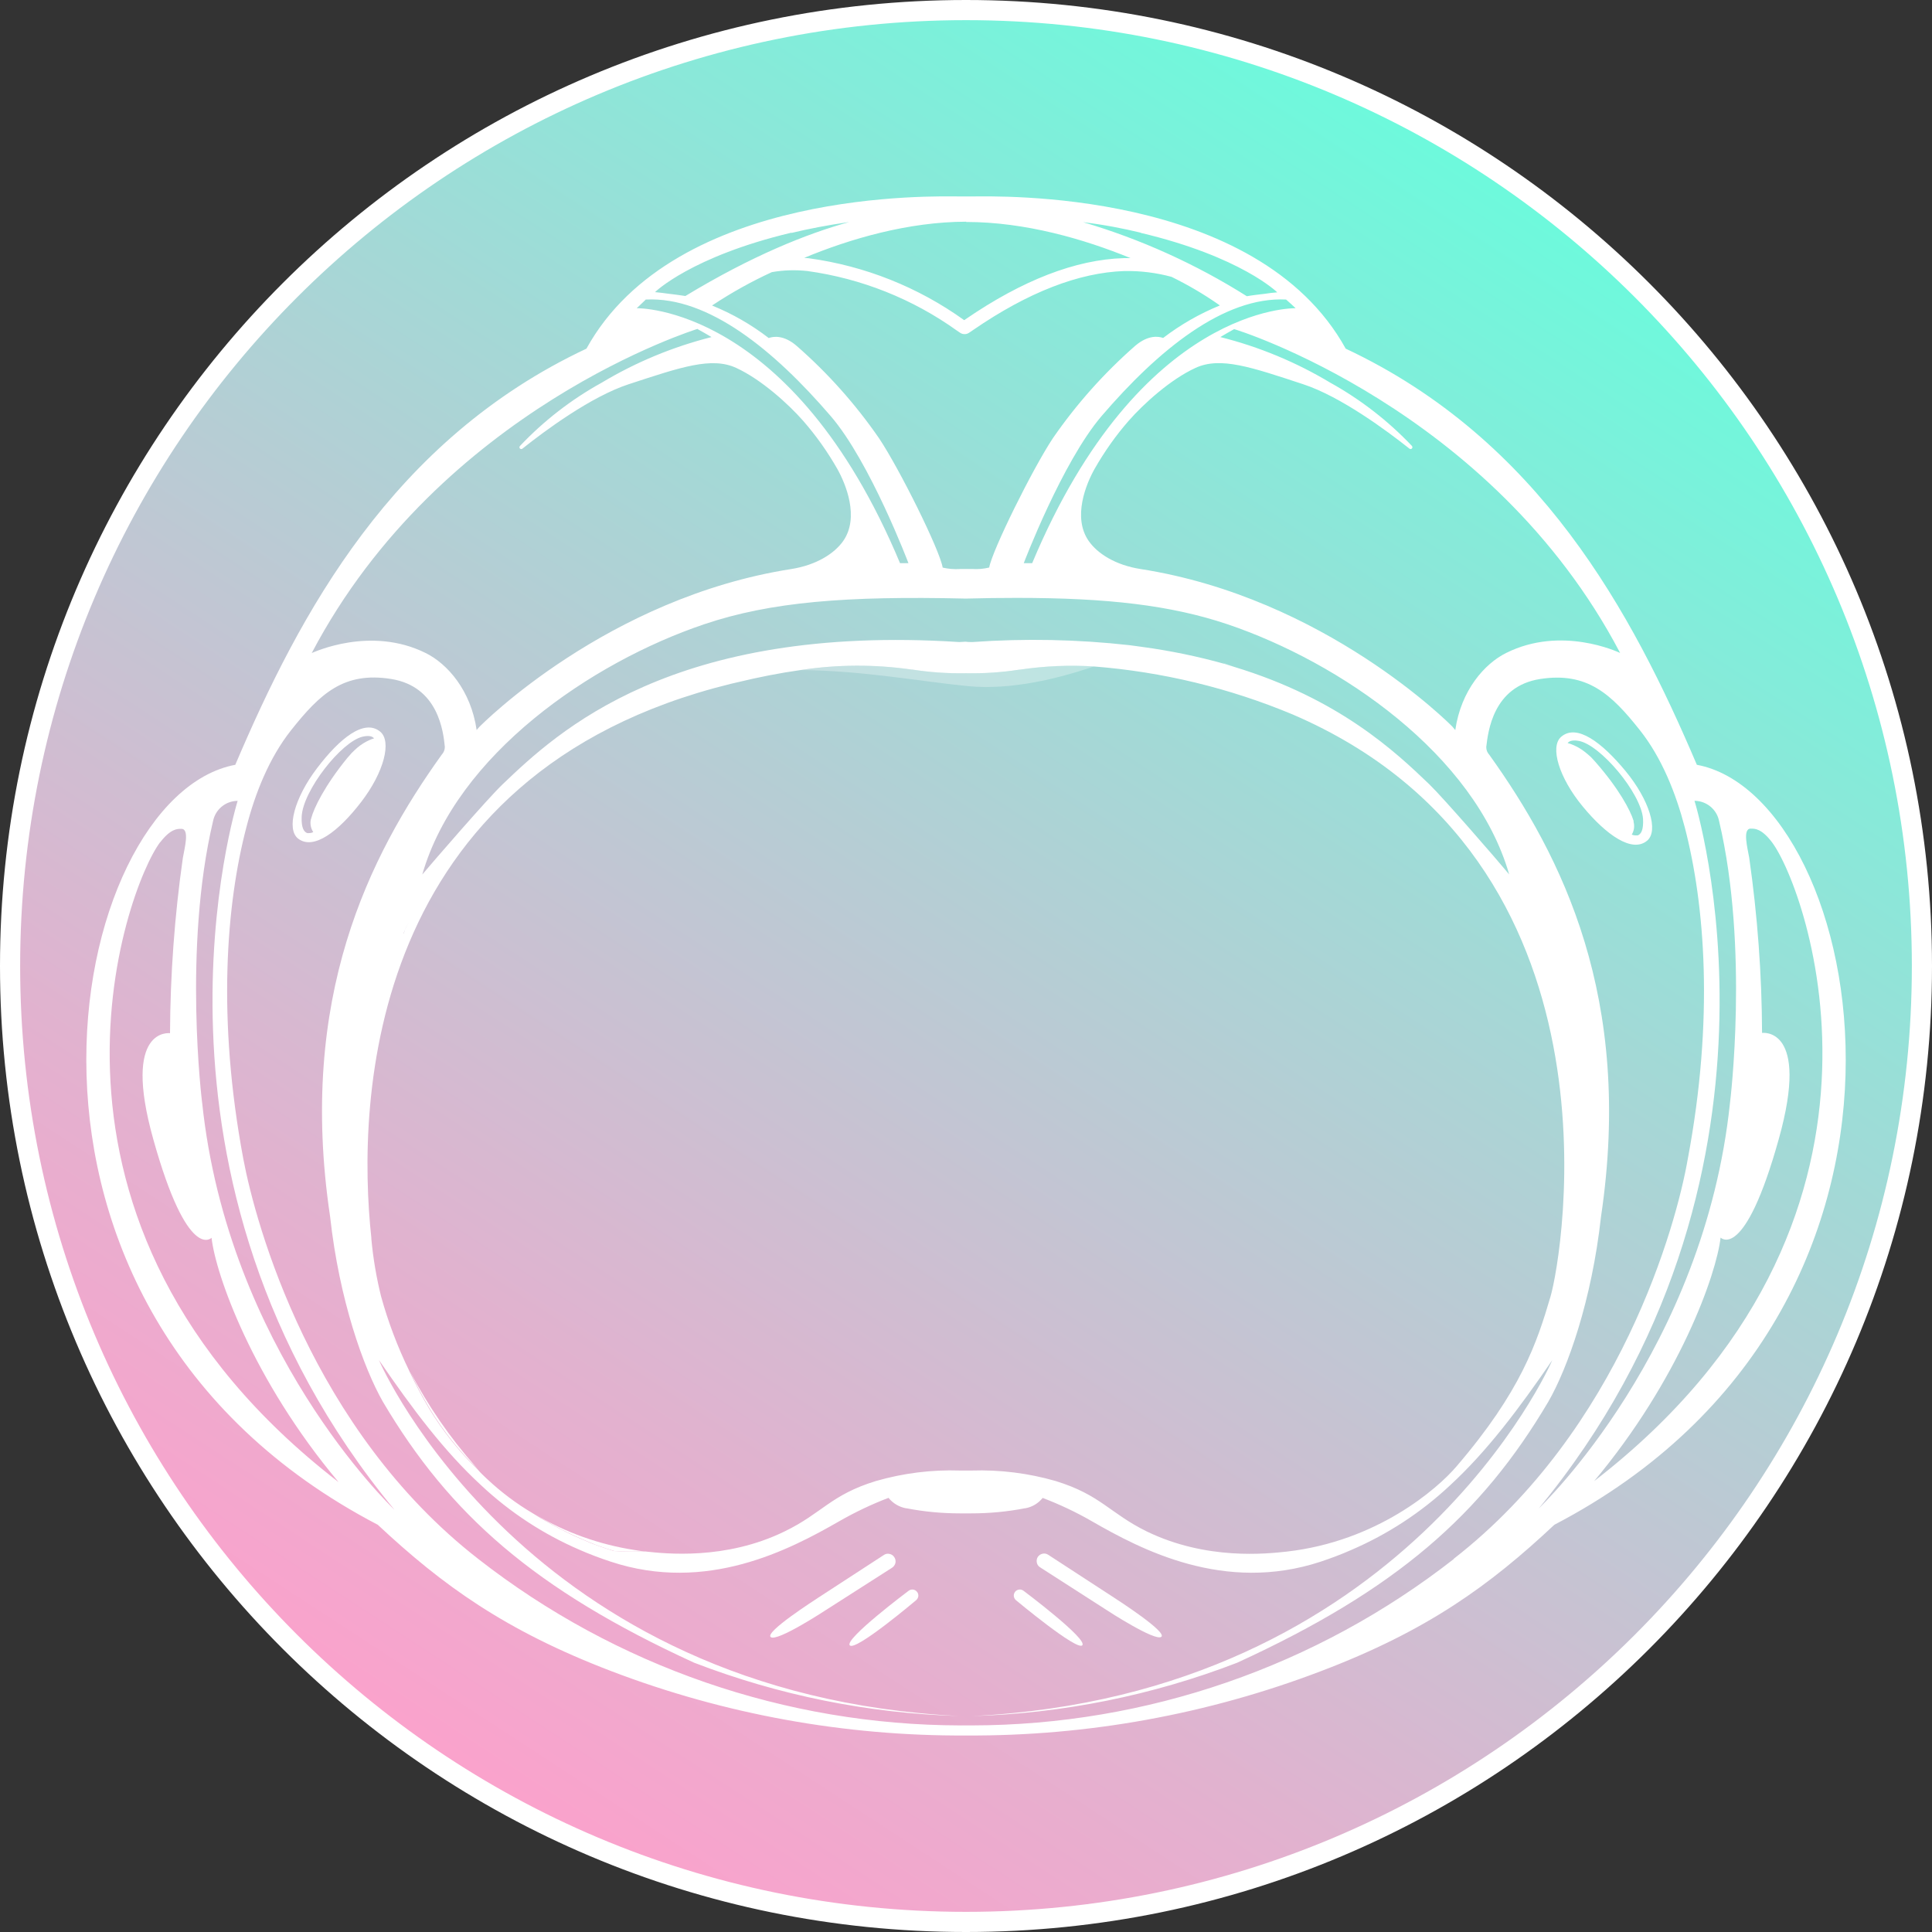 <svg width="28" height="28" viewBox="0 0 28 28" fill="none" xmlns="http://www.w3.org/2000/svg">
<rect x="0" y="0" width="28" height="28" fill="#333333" stroke="none"/>
<path d="M14 27.854C21.651 27.854 27.854 21.651 27.854 14C27.854 6.349 21.651 0.146 14 0.146C6.349 0.146 0.146 6.349 0.146 14C0.146 21.651 6.349 27.854 14 27.854Z" fill="url(#paint0_linear_646_3014)"/>
<path fill-rule="evenodd" clip-rule="evenodd" d="M14 0.292C6.43 0.292 0.292 6.43 0.292 14C0.292 21.57 6.43 27.708 14 27.708C21.57 27.708 27.708 21.57 27.708 14C27.708 6.43 21.57 0.292 14 0.292ZM0 14C0 6.268 6.268 0 14 0C21.732 0 28 6.268 28 14C28 21.732 21.732 28 14 28C6.268 28 0 21.732 0 14Z" fill="white"/>
<path d="M23.559 11.175C23.215 10.759 22.851 10.483 22.625 10.679C22.459 10.824 22.595 11.273 22.938 11.688C23.281 12.103 23.654 12.365 23.871 12.184C24.042 12.042 23.902 11.591 23.559 11.175ZM23.736 12.107C23.727 12.108 23.719 12.108 23.71 12.107C23.689 12.108 23.668 12.104 23.649 12.095C23.666 12.068 23.676 12.037 23.681 12.005C23.685 11.974 23.683 11.941 23.675 11.91C23.675 11.91 23.675 11.9 23.675 11.896C23.63 11.747 23.462 11.428 23.117 11.037L23.098 11.016C23.071 10.984 23.041 10.955 23.008 10.929L22.965 10.894C22.91 10.851 22.85 10.817 22.785 10.791C22.764 10.782 22.742 10.775 22.72 10.77C22.727 10.758 22.761 10.715 22.883 10.738C23.194 10.796 23.781 11.49 23.812 11.865C23.822 12.035 23.779 12.091 23.736 12.107Z" fill="white"/>
<path d="M6.89 21.253C6.52 20.834 6.202 20.372 5.942 19.877C6.025 20.053 6.118 20.233 6.227 20.415C6.422 20.739 6.659 21.036 6.931 21.299C6.916 21.282 6.902 21.268 6.89 21.253ZM9.198 22.464C8.689 22.386 8.198 22.211 7.755 21.948C7.813 21.985 7.874 22.021 7.936 22.056C8.058 22.127 8.189 22.195 8.326 22.258C8.372 22.278 8.417 22.299 8.463 22.318L8.575 22.365C8.617 22.383 8.733 22.428 8.902 22.478C9.016 22.486 9.131 22.489 9.245 22.485C9.274 22.485 9.303 22.485 9.332 22.485C9.284 22.477 9.241 22.471 9.198 22.464Z" fill="white"/>
<path d="M15.685 23.845C15.77 23.756 14.834 23.055 14.834 23.055C14.816 23.041 14.793 23.034 14.77 23.037C14.747 23.04 14.726 23.051 14.712 23.069C14.697 23.087 14.691 23.11 14.693 23.133C14.696 23.156 14.707 23.177 14.725 23.192C14.725 23.192 15.607 23.928 15.685 23.845Z" fill="white"/>
<path d="M5.508 10.602C5.277 10.415 4.923 10.7 4.595 11.133C4.266 11.565 4.146 12.018 4.321 12.154C4.545 12.326 4.906 12.051 5.235 11.622C5.565 11.193 5.682 10.741 5.508 10.602ZM5.358 10.724C5.295 10.752 5.235 10.789 5.182 10.833C5.168 10.845 5.153 10.858 5.14 10.871C5.109 10.899 5.08 10.929 5.054 10.962C5.048 10.969 5.041 10.976 5.035 10.983C4.706 11.386 4.548 11.712 4.51 11.861C4.509 11.866 4.508 11.871 4.505 11.876C4.498 11.907 4.498 11.94 4.504 11.971C4.51 12.002 4.522 12.032 4.54 12.059C4.521 12.069 4.5 12.074 4.479 12.074C4.471 12.075 4.463 12.075 4.454 12.074C4.409 12.059 4.365 12.005 4.372 11.837C4.387 11.461 4.949 10.745 5.257 10.676C5.379 10.648 5.415 10.691 5.42 10.702C5.399 10.707 5.378 10.715 5.358 10.724Z" fill="white"/>
<path d="M12.959 22.565C12.943 22.541 12.918 22.525 12.889 22.52C12.861 22.514 12.832 22.52 12.808 22.537L11.858 23.155C11.809 23.189 11.079 23.654 11.17 23.726C11.262 23.798 11.95 23.346 11.966 23.336L12.931 22.719C12.943 22.711 12.953 22.701 12.961 22.688C12.97 22.676 12.975 22.662 12.978 22.648C12.98 22.634 12.98 22.619 12.977 22.605C12.974 22.59 12.967 22.577 12.959 22.565Z" fill="white"/>
<path d="M16.035 23.332C16.055 23.346 16.744 23.793 16.831 23.722C16.917 23.651 16.192 23.185 16.142 23.152L15.193 22.534C15.181 22.526 15.168 22.52 15.154 22.517C15.14 22.514 15.126 22.514 15.112 22.517C15.098 22.52 15.084 22.525 15.072 22.533C15.061 22.541 15.05 22.551 15.042 22.562C15.034 22.574 15.029 22.587 15.026 22.601C15.023 22.615 15.023 22.63 15.026 22.644C15.028 22.658 15.034 22.671 15.041 22.683C15.049 22.695 15.059 22.705 15.071 22.713L16.035 23.332Z" fill="white"/>
<path d="M13.168 23.055C13.168 23.055 12.231 23.757 12.316 23.846C12.4 23.934 13.276 23.192 13.276 23.192C13.285 23.185 13.293 23.176 13.298 23.166C13.304 23.156 13.307 23.145 13.309 23.134C13.31 23.122 13.309 23.111 13.306 23.1C13.303 23.089 13.298 23.079 13.29 23.07C13.276 23.052 13.255 23.04 13.232 23.037C13.209 23.035 13.186 23.041 13.168 23.055Z" fill="white"/>
<path opacity="0.3" d="M17.887 9.663L17.752 9.622L17.716 9.6C17.774 9.622 17.831 9.642 17.887 9.663Z" fill="white"/>
<path opacity="0.3" d="M5.924 13.367C5.907 13.405 5.89 13.441 5.874 13.479C5.865 13.497 5.856 13.516 5.848 13.534C5.872 13.477 5.898 13.421 5.924 13.367Z" fill="white"/>
<path opacity="0.3" d="M5.848 13.532C5.856 13.514 5.865 13.495 5.874 13.477C5.89 13.44 5.907 13.402 5.924 13.366C5.898 13.421 5.872 13.477 5.848 13.532Z" fill="white"/>
<path d="M24.592 11.084C23.656 8.886 22.314 6.373 19.503 5.053C18.217 2.722 14.411 2.848 14.098 2.847H13.904C13.59 2.847 9.785 2.722 8.499 5.053C5.688 6.374 4.345 8.886 3.41 11.084C0.949 11.544 -0.566 18.947 5.475 22.098C6.413 22.975 7.318 23.63 8.858 24.219C10.5 24.846 12.245 25.162 14.002 25.152C15.758 25.162 17.502 24.846 19.143 24.22C20.684 23.635 21.588 22.979 22.527 22.098C28.568 18.947 27.05 11.543 24.592 11.084ZM23.48 9.463C23.446 9.448 22.629 9.064 21.829 9.463C21.516 9.618 21.174 10.004 21.091 10.581L21.051 10.533C21.019 10.498 19.199 8.664 16.531 8.247C16.165 8.19 15.906 8.023 15.779 7.841C15.539 7.498 15.742 7.011 15.865 6.793C16.006 6.546 16.17 6.313 16.357 6.099C16.574 5.852 16.964 5.498 17.326 5.332C17.688 5.165 18.137 5.322 18.885 5.568C19.432 5.747 20.101 6.244 20.424 6.5C20.427 6.503 20.43 6.505 20.433 6.506C20.436 6.507 20.44 6.508 20.443 6.508C20.447 6.508 20.45 6.507 20.453 6.506C20.457 6.504 20.46 6.502 20.462 6.5C20.465 6.497 20.466 6.494 20.468 6.491C20.469 6.488 20.47 6.485 20.47 6.481C20.47 6.478 20.469 6.474 20.467 6.471C20.466 6.468 20.464 6.465 20.462 6.462C20.117 6.099 19.719 5.79 19.281 5.547C18.785 5.249 18.248 5.026 17.686 4.885C17.751 4.846 17.817 4.808 17.886 4.77C17.887 4.766 21.617 5.912 23.48 9.463ZM9.347 22.485H9.325C9.296 22.485 9.268 22.485 9.239 22.485C9.124 22.489 9.01 22.486 8.895 22.478C8.727 22.427 8.61 22.381 8.568 22.365L8.457 22.318C8.41 22.299 8.365 22.278 8.319 22.258C8.185 22.195 8.054 22.127 7.929 22.056C7.864 22.021 7.804 21.985 7.748 21.948L7.738 21.942L7.725 21.934C7.487 21.794 7.266 21.628 7.064 21.439L7.055 21.431C7.004 21.383 6.958 21.339 6.925 21.299C6.652 21.036 6.416 20.738 6.22 20.415C6.112 20.233 6.018 20.053 5.935 19.877L5.928 19.861C5.761 19.517 5.625 19.158 5.523 18.789C5.455 18.515 5.408 18.237 5.382 17.956C5.381 17.951 5.381 17.946 5.382 17.941C5.166 15.947 5.32 11.203 10.598 9.909L10.689 9.888C10.991 9.815 11.296 9.754 11.602 9.711C12.136 9.629 12.679 9.627 13.213 9.704H13.222C13.48 9.744 13.741 9.762 14.002 9.757C14.26 9.762 14.519 9.745 14.774 9.705H14.784C15.139 9.652 15.498 9.636 15.856 9.659C16.846 9.737 17.817 9.971 18.733 10.354C23.654 12.468 22.64 18.222 22.471 18.791C22.276 19.456 22.044 20.163 21.107 21.254C20.833 21.576 19.957 22.339 18.647 22.487C18.361 22.518 17.488 22.616 16.62 22.195C16.083 21.931 15.953 21.665 15.299 21.464C14.904 21.35 14.493 21.299 14.081 21.312H13.913C13.502 21.298 13.091 21.35 12.695 21.464C12.04 21.664 11.915 21.931 11.372 22.194C10.511 22.615 9.637 22.516 9.351 22.485H9.347ZM5.845 13.532C5.868 13.476 5.894 13.421 5.921 13.365C5.903 13.402 5.886 13.44 5.87 13.476C5.865 13.495 5.856 13.514 5.848 13.532H5.845ZM20.714 11.366C20.227 10.898 19.409 10.127 17.887 9.665L17.752 9.623C17.36 9.513 16.961 9.431 16.558 9.376L16.374 9.351C15.616 9.266 14.853 9.251 14.093 9.305C14.065 9.305 14.026 9.305 13.995 9.3L13.903 9.305C9.748 9.038 8.08 10.605 7.285 11.366C7.079 11.561 6.294 12.468 6.12 12.674C6.622 10.933 8.57 9.6 10.203 9.048C11.171 8.721 12.269 8.635 13.997 8.675C14.257 8.668 14.503 8.665 14.735 8.665C16.05 8.665 16.966 8.771 17.789 9.047C19.422 9.599 21.37 10.932 21.872 12.672C21.702 12.467 20.919 11.564 20.714 11.366ZM13.913 8.247C13.829 8.252 13.744 8.245 13.662 8.226C13.621 7.972 13.034 6.791 12.74 6.352C12.399 5.858 11.998 5.408 11.546 5.013C11.358 4.851 11.209 4.875 11.141 4.899C10.89 4.706 10.614 4.547 10.32 4.428C10.325 4.424 10.329 4.421 10.334 4.418C10.606 4.239 10.89 4.08 11.186 3.944C11.356 3.914 11.53 3.909 11.702 3.928C12.483 4.036 13.227 4.332 13.868 4.791C13.888 4.804 13.903 4.816 13.915 4.823C13.934 4.836 13.957 4.843 13.98 4.842C14.002 4.843 14.024 4.836 14.042 4.824C14.056 4.816 14.076 4.801 14.103 4.783C14.898 4.236 15.636 3.95 16.296 3.928C16.526 3.924 16.756 3.952 16.978 4.012C17.215 4.128 17.444 4.262 17.66 4.413L17.679 4.427C17.385 4.547 17.109 4.705 16.857 4.898C16.791 4.874 16.641 4.851 16.453 5.011C16.001 5.407 15.6 5.857 15.259 6.351C14.967 6.791 14.382 7.971 14.336 8.225C14.255 8.245 14.17 8.252 14.086 8.246H14.073H14.024H13.995C13.971 8.246 13.944 8.246 13.919 8.246H13.906L13.913 8.247ZM18.775 4.467C18.775 4.467 16.529 4.413 14.959 8.162H14.837C14.837 8.162 15.393 6.7 15.964 6.031C16.787 5.071 17.739 4.296 18.639 4.341C18.649 4.347 18.773 4.463 18.773 4.463L18.775 4.467ZM16.533 3.375C17.986 3.719 18.511 4.237 18.511 4.237C18.451 4.242 18.389 4.248 18.33 4.258C18.288 4.262 18.113 4.284 18.07 4.293C17.332 3.828 16.534 3.467 15.698 3.22C16.003 3.257 16.283 3.312 16.531 3.372L16.533 3.375ZM14.004 3.217C14.858 3.217 15.712 3.465 16.385 3.741H16.288C15.59 3.761 14.818 4.061 13.993 4.627L13.977 4.639C13.976 4.638 13.975 4.638 13.974 4.638C13.973 4.638 13.973 4.638 13.972 4.639C13.306 4.161 12.534 3.854 11.723 3.743L11.655 3.737C12.325 3.459 13.164 3.215 14.002 3.213L14.004 3.217ZM11.47 3.376C11.719 3.316 11.998 3.262 12.306 3.218C11.695 3.387 10.899 3.705 9.933 4.29C9.891 4.282 9.716 4.26 9.673 4.255C9.614 4.246 9.553 4.24 9.493 4.234C9.493 4.233 10.017 3.718 11.47 3.372V3.376ZM9.364 4.341C10.265 4.297 11.216 5.072 12.04 6.031C12.611 6.695 13.166 8.162 13.166 8.162H13.044C11.476 4.413 9.228 4.467 9.228 4.467C9.228 4.467 9.353 4.347 9.364 4.337V4.341ZM10.111 4.77C10.18 4.808 10.247 4.846 10.312 4.885C9.75 5.027 9.213 5.25 8.717 5.548C8.279 5.79 7.881 6.099 7.537 6.462C7.532 6.467 7.528 6.474 7.528 6.481C7.528 6.488 7.53 6.495 7.535 6.5C7.54 6.505 7.547 6.508 7.554 6.508C7.561 6.509 7.568 6.506 7.573 6.501C7.895 6.244 8.565 5.747 9.113 5.568C9.865 5.322 10.313 5.166 10.672 5.333C11.032 5.499 11.424 5.853 11.641 6.1C11.828 6.314 11.993 6.547 12.134 6.794C12.256 7.011 12.46 7.498 12.22 7.841C12.092 8.023 11.83 8.19 11.467 8.247C8.801 8.664 6.983 10.498 6.948 10.534C6.913 10.57 6.908 10.581 6.908 10.581C6.825 10.005 6.483 9.619 6.169 9.464C5.37 9.068 4.552 9.452 4.518 9.464C6.386 5.912 10.111 4.766 10.111 4.766V4.77ZM2.322 12.207C2.472 12.012 2.568 12.012 2.625 12.012C2.755 12.007 2.671 12.305 2.65 12.434C2.53 13.275 2.468 14.124 2.464 14.974C2.464 14.974 1.764 14.876 2.221 16.509C2.722 18.302 3.066 17.939 3.066 17.939C3.125 18.468 3.658 19.992 4.907 21.48C0.038 17.72 1.822 12.862 2.322 12.204V12.207ZM2.929 15.979C2.929 15.979 2.65 13.746 3.088 11.899C3.104 11.819 3.147 11.746 3.21 11.693C3.272 11.64 3.351 11.61 3.433 11.607H3.444C3.444 11.607 1.736 17.066 5.717 21.881C5.644 21.808 3.303 19.558 2.929 15.975V15.979ZM21.07 22.594C19.075 24.153 16.617 25.002 14.085 25.006H13.917C11.386 25.001 8.928 24.152 6.932 22.594C4.52 20.717 3.706 17.752 3.526 16.794C3.146 14.766 3.278 13.107 3.571 11.988C3.697 11.501 3.899 10.985 4.221 10.58C4.637 10.057 4.98 9.731 5.667 9.84C6.354 9.949 6.425 10.606 6.447 10.824C6.447 10.866 6.431 10.907 6.402 10.937C5.353 12.399 4.311 14.463 4.784 17.631C4.917 18.843 5.271 19.828 5.549 20.315C6.516 21.951 7.75 23.038 10.057 24.096C11.286 24.57 12.586 24.832 13.903 24.87C7.637 24.561 5.52 19.786 5.492 19.711C5.979 20.421 6.435 21.031 6.973 21.526C7.392 21.919 7.876 22.236 8.404 22.463C8.546 22.525 8.694 22.581 8.849 22.632C10.242 23.094 11.446 22.458 12.163 22.047C12.392 21.916 12.63 21.802 12.877 21.708C12.941 21.787 13.03 21.84 13.129 21.859H13.136C13.393 21.909 13.654 21.933 13.915 21.933H13.996H14.074C14.336 21.933 14.597 21.909 14.854 21.859H14.86C14.959 21.841 15.048 21.788 15.111 21.709C15.358 21.803 15.597 21.916 15.826 22.048C16.539 22.458 17.742 23.093 19.14 22.633C19.295 22.581 19.442 22.526 19.584 22.463C20.112 22.236 20.596 21.919 21.015 21.527C21.552 21.032 22.011 20.421 22.497 19.712C22.468 19.787 20.352 24.562 14.086 24.871C15.402 24.833 16.703 24.571 17.931 24.097C20.238 23.039 21.471 21.953 22.438 20.317C22.72 19.83 23.069 18.845 23.203 17.633C23.675 14.465 22.634 12.404 21.584 10.939C21.555 10.908 21.539 10.868 21.54 10.825C21.566 10.608 21.637 9.948 22.319 9.841C23.002 9.734 23.351 10.058 23.766 10.582C24.087 10.986 24.29 11.505 24.417 11.99C24.709 13.109 24.842 14.767 24.461 16.794C24.295 17.754 23.481 20.714 21.07 22.59V22.594ZM22.285 21.881C26.265 17.07 24.558 11.606 24.558 11.606H24.568C24.65 11.609 24.729 11.639 24.792 11.692C24.855 11.745 24.898 11.818 24.914 11.898C25.351 13.745 25.073 15.978 25.073 15.978C24.699 19.558 22.358 21.808 22.285 21.877V21.881ZM23.094 21.477C24.342 19.99 24.877 18.464 24.936 17.936C24.936 17.936 25.28 18.299 25.78 16.506C26.238 14.869 25.537 14.97 25.537 14.97C25.534 14.12 25.471 13.272 25.351 12.431C25.33 12.303 25.247 12.003 25.376 12.009C25.434 12.009 25.53 12.009 25.679 12.204C26.179 12.862 27.964 17.718 23.094 21.473V21.477Z" fill="white"/>
<path opacity="0.3" d="M15.856 9.658C15.325 9.839 14.647 10.004 14.031 9.944C13.339 9.877 12.524 9.72 11.607 9.711C12.141 9.63 12.684 9.627 13.218 9.704H13.227C13.485 9.744 13.746 9.762 14.007 9.757C14.265 9.762 14.523 9.745 14.779 9.705H14.789C15.142 9.651 15.499 9.635 15.856 9.658Z" fill="white"/>
<defs>
<linearGradient id="paint0_linear_646_3014" x1="23" y1="1.5" x2="7" y2="26" gradientUnits="userSpaceOnUse">
<stop stop-color="#64FFDD"/>
<stop offset="0.4" stop-color="#A6D7D6"/>
<stop offset="0.81" stop-color="#E3B1CF"/>
<stop offset="1" stop-color="#FBA2CC"/>
</linearGradient>
</defs>
</svg>

